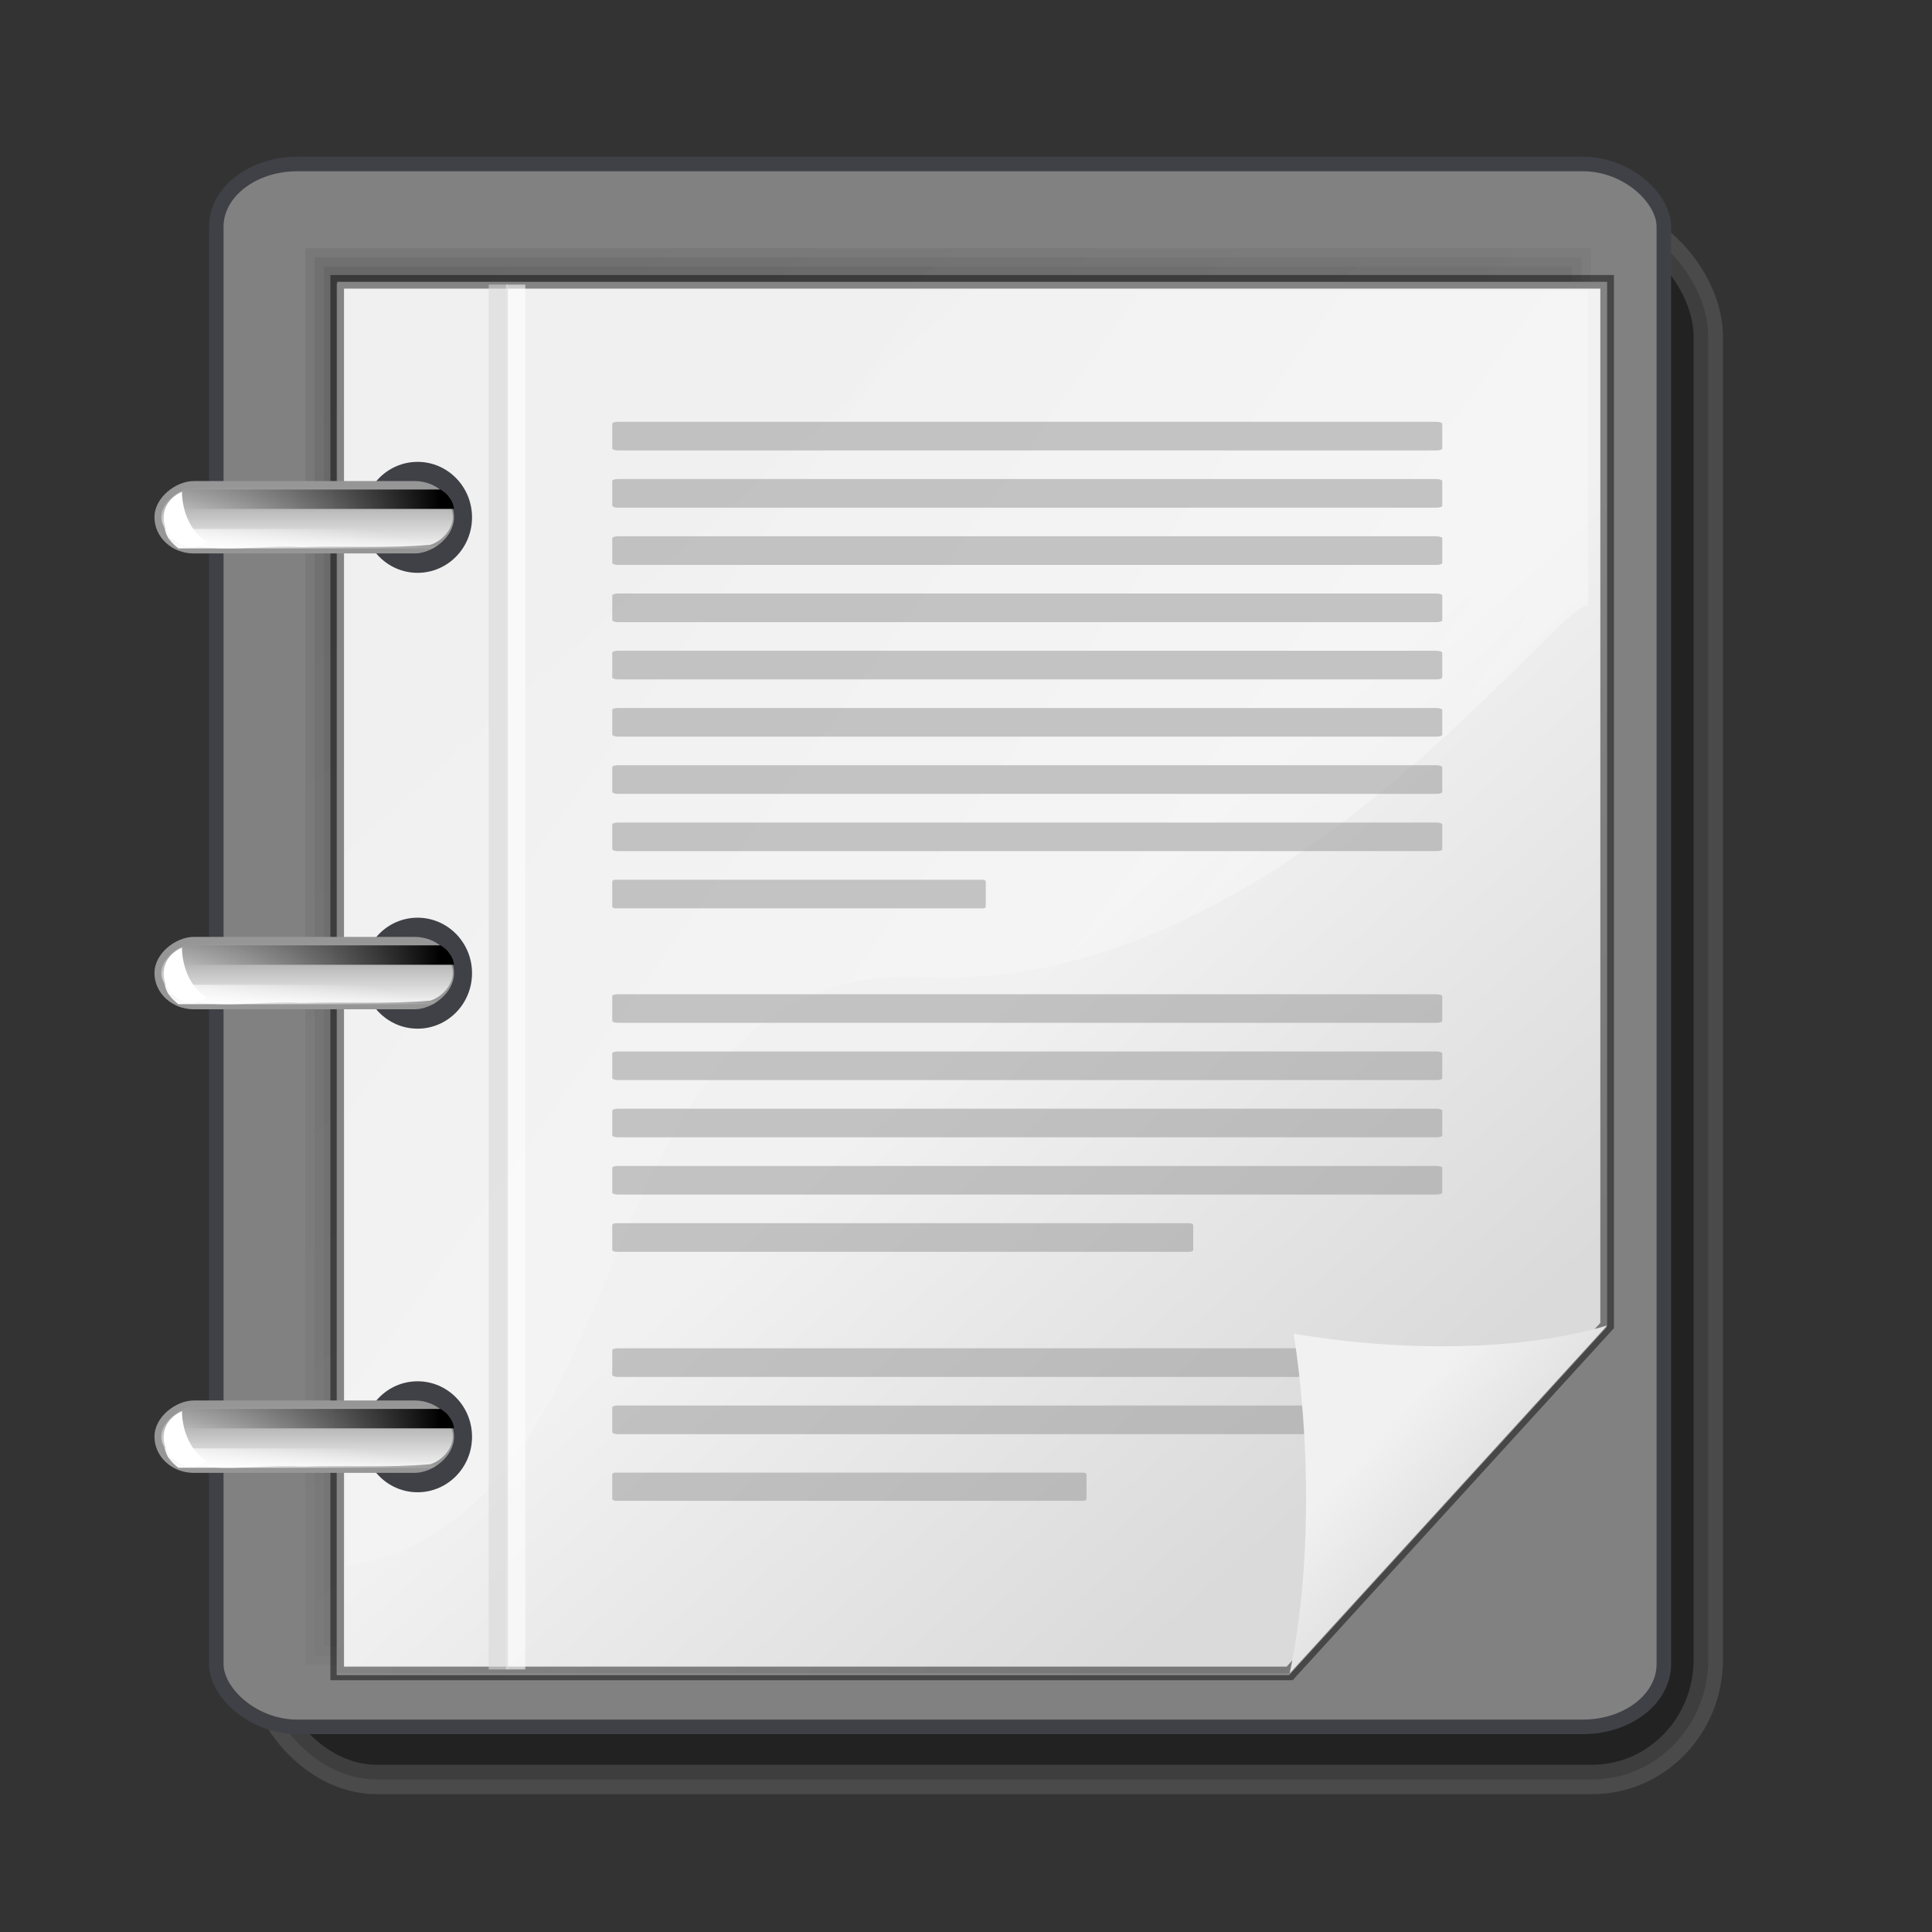 <?xml version="1.0" encoding="UTF-8" standalone="no"?>
<!-- Created with Inkscape (http://www.inkscape.org/) -->

<svg
   xmlns:dc="http://purl.org/dc/elements/1.1/"
   xmlns:cc="http://creativecommons.org/ns#"
   xmlns:rdf="http://www.w3.org/1999/02/22-rdf-syntax-ns#"
   xmlns:svg="http://www.w3.org/2000/svg"
   xmlns="http://www.w3.org/2000/svg"
   xmlns:xlink="http://www.w3.org/1999/xlink"
   xmlns:sodipodi="http://sodipodi.sourceforge.net/DTD/sodipodi-0.dtd"
   xmlns:inkscape="http://www.inkscape.org/namespaces/inkscape"
   width="64px"
   height="64px"
   id="svg1061"
   sodipodi:version="0.32"
   inkscape:version="0.48.0 r9654"
   sodipodi:docname="accessories-text-editor.svg"
   inkscape:export-filename="/home/almoo7/Desktop/kate.png"
   inkscape:export-xdpi="72.000000"
   inkscape:export-ydpi="72.000000"
   version="1.1">
  <rect width="100%" height="100%" fill="#333333" stroke="none"/>
  <defs
     id="defs3">
    <linearGradient
       id="linearGradient7901">
      <stop
         offset="0"
         style="stop-color:#b18e4b;stop-opacity:1;"
         id="stop7903" />
      <stop
         offset="1"
         style="stop-color:#f7dca0;stop-opacity:1;"
         id="stop7902" />
    </linearGradient>
    <linearGradient
       id="linearGradient1884">
      <stop
         offset="0"
         style="stop-color:#ffffff;stop-opacity:1;"
         id="stop1886" />
      <stop
         offset="1"
         style="stop-color:#ffffff;stop-opacity:0;"
         id="stop1885" />
    </linearGradient>
    <linearGradient
       id="linearGradient1870">
      <stop
         style="stop-color:#c86f32;stop-opacity:1;"
         offset="0"
         id="stop1871" />
      <stop
         style="stop-color:#ffffff;stop-opacity:1;"
         offset="1"
         id="stop1872" />
    </linearGradient>
    <linearGradient
       id="linearGradient1863">
      <stop
         offset="0"
         style="stop-color:#d88721;stop-opacity:1;"
         id="stop1866" />
      <stop
         offset="0.5"
         style="stop-color:#a85c00;stop-opacity:1;"
         id="stop1865" />
      <stop
         offset="1"
         style="stop-color:#643e0e;stop-opacity:1;"
         id="stop1864" />
    </linearGradient>
    <linearGradient
       id="linearGradient2560">
      <stop
         offset="0"
         style="stop-color:#868686;stop-opacity:1;"
         id="stop2562" />
      <stop
         offset="1"
         style="stop-color:#e2e2e2;stop-opacity:1;"
         id="stop2561" />
    </linearGradient>
    <linearGradient
       id="linearGradient1930">
      <stop
         style="stop-color:#ff9870;stop-opacity:1;"
         offset="0"
         id="stop1931" />
      <stop
         style="stop-color:#ffd8c9;stop-opacity:1;"
         offset="1"
         id="stop1932" />
    </linearGradient>
    <linearGradient
       id="linearGradient1926">
      <stop
         offset="0"
         style="stop-color:#ffd7c0;stop-opacity:1;"
         id="stop1928" />
      <stop
         offset="1"
         style="stop-color:#ffbc96;stop-opacity:1;"
         id="stop1927" />
    </linearGradient>
    <linearGradient
       id="linearGradient1302">
      <stop
         offset="0"
         style="stop-color:#ffbc96;stop-opacity:1;"
         id="stop1304" />
      <stop
         offset="1"
         style="stop-color:#ffeafe;stop-opacity:1;"
         id="stop1303" />
    </linearGradient>
    <linearGradient
       id="linearGradient3305">
      <stop
         offset="0"
         style="stop-color:#ffffff;stop-opacity:1;"
         id="stop3306" />
      <stop
         offset="0.25"
         style="stop-color:#fafbff;stop-opacity:1;"
         id="stop3309" />
      <stop
         offset="0.5"
         style="stop-color:#f0f2fa;stop-opacity:1;"
         id="stop3307" />
      <stop
         offset="0.75"
         style="stop-color:#e1e1e1;stop-opacity:1;"
         id="stop3310" />
      <stop
         offset="1"
         style="stop-color:#f5f6ff;stop-opacity:1;"
         id="stop3308" />
    </linearGradient>
    <linearGradient
       id="linearGradient3296">
      <stop
         offset="0"
         style="stop-color:#ffffff;stop-opacity:1;"
         id="stop3299" />
      <stop
         offset="0.5"
         style="stop-color:#d0d1d9;stop-opacity:1;"
         id="stop3298" />
      <stop
         offset="1"
         style="stop-color:#878b9b;stop-opacity:1;"
         id="stop3297" />
    </linearGradient>
    <linearGradient
       inkscape:collect="always"
       id="linearGradient1700">
      <stop
         style="stop-color:#b8b8b8;stop-opacity:1;"
         offset="0"
         id="stop1701" />
      <stop
         style="stop-color:#b8b8b8;stop-opacity:0;"
         offset="1"
         id="stop1702" />
    </linearGradient>
    <linearGradient
       id="linearGradient1696">
      <stop
         style="stop-color:#e8e8e8;stop-opacity:1;"
         offset="0"
         id="stop1697" />
      <stop
         style="stop-color:#ffffff;stop-opacity:0;"
         offset="1"
         id="stop1698" />
    </linearGradient>
    <defs
       id="defs1710">
      <linearGradient
         id="linearGradient2354"
         x1="0"
         y1="0.5"
         x2="1"
         y2="0.5"
         gradientUnits="objectBoundingBox"
         spreadMethod="pad"
         xlink:href="#linearGradient1884" />
      <linearGradient
         id="linearGradient1714">
        <stop
           style="stop-color:#000000;stop-opacity:0.148;"
           offset="0"
           id="stop1715" />
        <stop
           style="stop-color:#7f7f7f;stop-opacity:0.498;"
           offset="0.5"
           id="stop1703" />
        <stop
           style="stop-color:#bfbfbf;stop-opacity:0.247;"
           offset="0.75"
           id="stop1704" />
        <stop
           style="stop-color:#dfdfdf;stop-opacity:0.122;"
           offset="0.875"
           id="stop1705" />
        <stop
           style="stop-color:#ffffff;stop-opacity:0;"
           offset="1"
           id="stop1719" />
      </linearGradient>
      <linearGradient
         id="linearGradient1720">
        <stop
           style="stop-color:#b18e4b;stop-opacity:1;"
           offset="0"
           id="stop1721" />
        <stop
           style="stop-color:#f7dca0;stop-opacity:1;"
           offset="1"
           id="stop1722" />
      </linearGradient>
      <linearGradient
         inkscape:collect="always"
         xlink:href="#linearGradient1696"
         id="linearGradient1726"
         gradientUnits="userSpaceOnUse"
         gradientTransform="matrix(0.451,0,0,1.783,1.046,2.663)"
         x1="133.071"
         y1="28.232"
         x2="118.584"
         y2="13.431" />
      <linearGradient
         inkscape:collect="always"
         xlink:href="#linearGradient2354"
         id="linearGradient2358"
         gradientUnits="userSpaceOnUse"
         gradientTransform="scale(0.475,2.103)"
         x1="30.723"
         y1="28.135"
         x2="39.781"
         y2="27.315" />
      <radialGradient
         inkscape:collect="always"
         xlink:href="#linearGradient2877"
         id="radialGradient1160"
         gradientUnits="userSpaceOnUse"
         gradientTransform="matrix(14.857,0,0,7.657,118.784,-641.513)"
         spreadMethod="pad"
         cx="4.985"
         cy="108.472"
         fx="5.252"
         fy="108.731"
         r="34.222" />
      <linearGradient
         inkscape:collect="always"
         xlink:href="#linearGradient2877"
         id="linearGradient1161"
         gradientUnits="userSpaceOnUse"
         gradientTransform="matrix(11.871,0,0,9.583,25.161,-508.764)"
         x1="36.826"
         y1="75.333"
         x2="25.762"
         y2="135.904" />
      <linearGradient
         inkscape:collect="always"
         xlink:href="#linearGradient4281"
         id="linearGradient1162"
         gradientUnits="userSpaceOnUse"
         gradientTransform="matrix(5.501,0,0,20.678,25.161,-508.764)"
         x1="78.676"
         y1="47.412"
         x2="64.053"
         y2="34.303" />
      <defs
         id="defs1095">
        <linearGradient
           id="linearGradient2877"
           x1="0"
           y1="0.5"
           x2="1"
           y2="0.5"
           gradientUnits="objectBoundingBox"
           spreadMethod="pad"
           xlink:href="#linearGradient3296" />
        <linearGradient
           inkscape:collect="always"
           id="linearGradient4281">
          <stop
             style="stop-color:#43b0e2;stop-opacity:1;"
             offset="0"
             id="stop4282" />
          <stop
             style="stop-color:#43b0e2;stop-opacity:0;"
             offset="1"
             id="stop4283" />
        </linearGradient>
      </defs>
      <sodipodi:namedview
         id="namedview1106"
         pagecolor="#ffffff"
         bordercolor="#666666"
         borderopacity="1.0"
         inkscape:pageopacity="0.0"
         inkscape:pageshadow="2"
         inkscape:zoom="0.70710678"
         inkscape:cx="446.49620"
         inkscape:cy="202.26055"
         inkscape:current-layer="layer1"
         inkscape:window-width="943"
         inkscape:window-height="549"
         inkscape:window-x="10"
         inkscape:window-y="182" />
    </defs>
    <defs
       id="defs1132">
      <linearGradient
         id="linearGradient4873"
         x1="0"
         y1="0.5"
         x2="1"
         y2="0.5"
         gradientUnits="objectBoundingBox"
         spreadMethod="pad"
         xlink:href="#linearGradient1863" />
      <linearGradient
         id="linearGradient1741"
         x1="0"
         y1="0.5"
         x2="1"
         y2="0.5"
         gradientUnits="objectBoundingBox"
         spreadMethod="pad"
         xlink:href="#linearGradient2560" />
      <linearGradient
         id="linearGradient1724"
         x1="0"
         y1="0.5"
         x2="1"
         y2="0.5"
         gradientUnits="objectBoundingBox"
         spreadMethod="pad"
         xlink:href="#linearGradient1926" />
      <linearGradient
         id="linearGradient1716"
         x1="0"
         y1="0.5"
         x2="1"
         y2="0.5"
         gradientUnits="objectBoundingBox"
         spreadMethod="pad"
         xlink:href="#linearGradient1302" />
      <linearGradient
         inkscape:collect="always"
         xlink:href="#linearGradient1716"
         id="linearGradient1715"
         gradientTransform="matrix(0.962,0,0,1.039,0.9,-0.18)"
         x1="96.346"
         y1="84.428"
         x2="121.446"
         y2="65.094"
         gradientUnits="userSpaceOnUse" />
      <linearGradient
         inkscape:collect="always"
         xlink:href="#linearGradient1724"
         id="linearGradient1723"
         gradientTransform="scale(1.028,0.973)"
         x1="104.09"
         y1="83.359"
         x2="123.825"
         y2="70.957"
         gradientUnits="userSpaceOnUse" />
      <linearGradient
         inkscape:collect="always"
         xlink:href="#linearGradient1724"
         id="linearGradient1730"
         gradientTransform="scale(1.029,0.972)"
         x1="100.766"
         y1="77.379"
         x2="125.258"
         y2="77.379"
         gradientUnits="userSpaceOnUse" />
      <linearGradient
         inkscape:collect="always"
         xlink:href="#linearGradient1741"
         id="linearGradient1740"
         gradientTransform="scale(1.207,0.829)"
         x1="97.345"
         y1="112.844"
         x2="99.207"
         y2="115.811"
         gradientUnits="userSpaceOnUse"
         spreadMethod="reflect" />
      <linearGradient
         inkscape:collect="always"
         xlink:href="#linearGradient4873"
         id="linearGradient4872"
         gradientTransform="matrix(0.96,0,0,1.042,24.176,34.864)"
         x1="168.252"
         y1="181.011"
         x2="185.97"
         y2="172.517"
         gradientUnits="userSpaceOnUse" />
      <linearGradient
         inkscape:collect="always"
         xlink:href="#linearGradient1716"
         id="linearGradient5507"
         gradientUnits="userSpaceOnUse"
         gradientTransform="scale(0.962,1.039)"
         x1="97.281"
         y1="84.255"
         x2="127.847"
         y2="61.143" />
      <linearGradient
         inkscape:collect="always"
         xlink:href="#linearGradient1724"
         id="linearGradient5523"
         gradientUnits="userSpaceOnUse"
         gradientTransform="scale(1.028,0.973)"
         x1="104.09"
         y1="83.359"
         x2="123.825"
         y2="70.957" />
      <linearGradient
         inkscape:collect="always"
         xlink:href="#linearGradient1724"
         id="linearGradient5524"
         gradientUnits="userSpaceOnUse"
         gradientTransform="scale(1.029,0.972)"
         x1="100.766"
         y1="77.379"
         x2="125.258"
         y2="77.379" />
      <linearGradient
         inkscape:collect="always"
         xlink:href="#linearGradient1716"
         id="linearGradient5525"
         gradientUnits="userSpaceOnUse"
         gradientTransform="scale(0.962,1.039)"
         x1="97.281"
         y1="84.255"
         x2="127.847"
         y2="61.143" />
    </defs>
    <defs
       id="defs1304">
      <linearGradient
         id="linearGradient2068">
        <stop
           offset="0"
           style="stop-color:#8a8a8a;stop-opacity:1;"
           id="stop2070" />
        <stop
           offset="1"
           style="stop-color:#cecece;stop-opacity:1;"
           id="stop2069" />
      </linearGradient>
      <linearGradient
         id="linearGradient2065"
         x1="0"
         y1="0.5"
         x2="1"
         y2="0.5"
         gradientUnits="objectBoundingBox"
         spreadMethod="pad"
         xlink:href="#linearGradient7901" />
      <linearGradient
         id="linearGradient1311">
        <stop
           offset="0"
           style="stop-color:#ffffff;stop-opacity:1;"
           id="stop1312" />
        <stop
           offset="0.25"
           style="stop-color:#fafbff;stop-opacity:1;"
           id="stop1313" />
        <stop
           offset="0.5"
           style="stop-color:#f0f2fa;stop-opacity:1;"
           id="stop1314" />
        <stop
           offset="0.75"
           style="stop-color:#e1e1e1;stop-opacity:1;"
           id="stop1315" />
        <stop
           offset="1"
           style="stop-color:#f5f6ff;stop-opacity:1;"
           id="stop1316" />
      </linearGradient>
      <linearGradient
         id="linearGradient1317">
        <stop
           offset="0"
           style="stop-color:#ffffff;stop-opacity:1;"
           id="stop1318" />
        <stop
           offset="0.5"
           style="stop-color:#d0d1d9;stop-opacity:1;"
           id="stop1319" />
        <stop
           offset="1"
           style="stop-color:#878b9b;stop-opacity:1;"
           id="stop1320" />
      </linearGradient>
      <linearGradient
         id="linearGradient1324">
        <stop
           style="stop-color:#e8e8e8;stop-opacity:1;"
           offset="0"
           id="stop1325" />
        <stop
           style="stop-color:#ffffff;stop-opacity:0;"
           offset="1"
           id="stop1326" />
      </linearGradient>
      <linearGradient
         inkscape:collect="always"
         xlink:href="#linearGradient1696"
         id="linearGradient1327"
         gradientTransform="matrix(1.054,0,0,0.949,-6.818,-12.273)"
         x1="-191.462"
         y1="37.372"
         x2="-165.588"
         y2="37.372"
         gradientUnits="userSpaceOnUse" />
      <linearGradient
         inkscape:collect="always"
         xlink:href="#linearGradient1700"
         id="linearGradient1328"
         gradientTransform="matrix(1.13,0,0,1.11,165.41,-11.418)"
         x1="-49.171"
         y1="121.408"
         x2="-160.711"
         y2="-157.535"
         gradientUnits="userSpaceOnUse" />
      <radialGradient
         inkscape:collect="always"
         xlink:href="#linearGradient1696"
         id="radialGradient1329"
         gradientTransform="matrix(1.13,0,0,1.11,165.865,-12.782)"
         cx="-77.368"
         cy="42.634"
         fx="-80.036"
         fy="44.468"
         r="216.266"
         gradientUnits="userSpaceOnUse" />
      <defs
         id="defs1330">
        <linearGradient
           id="linearGradient1331">
          <stop
             style="stop-color:#ffffff;stop-opacity:1;"
             offset="0"
             id="stop2355" />
          <stop
             style="stop-color:#ffffff;stop-opacity:0;"
             offset="1"
             id="stop2356" />
        </linearGradient>
        <linearGradient
           id="linearGradient1334">
          <stop
             style="stop-color:#000000;stop-opacity:0.148;"
             offset="0"
             id="stop1335" />
          <stop
             style="stop-color:#7f7f7f;stop-opacity:0.498;"
             offset="0.5"
             id="stop1336" />
          <stop
             style="stop-color:#bfbfbf;stop-opacity:0.247;"
             offset="0.75"
             id="stop1337" />
          <stop
             style="stop-color:#dfdfdf;stop-opacity:0.122;"
             offset="0.875"
             id="stop1338" />
          <stop
             style="stop-color:#ffffff;stop-opacity:0;"
             offset="1"
             id="stop1339" />
        </linearGradient>
        <linearGradient
           id="linearGradient1340">
          <stop
             style="stop-color:#b18e4b;stop-opacity:1;"
             offset="0"
             id="stop1341" />
          <stop
             style="stop-color:#f7dca0;stop-opacity:1;"
             offset="1"
             id="stop1342" />
        </linearGradient>
        <linearGradient
           inkscape:collect="always"
           xlink:href="#linearGradient1696"
           id="linearGradient1343"
           gradientUnits="userSpaceOnUse"
           gradientTransform="matrix(0.451,0,0,1.783,1.046,2.663)"
           x1="133.071"
           y1="28.232"
           x2="118.584"
           y2="13.431" />
        <linearGradient
           inkscape:collect="always"
           xlink:href="#linearGradient2354"
           id="linearGradient1344"
           gradientUnits="userSpaceOnUse"
           gradientTransform="scale(0.475,2.103)"
           x1="30.723"
           y1="28.135"
           x2="39.781"
           y2="27.315" />
        <radialGradient
           inkscape:collect="always"
           xlink:href="#linearGradient2877"
           id="radialGradient1345"
           gradientUnits="userSpaceOnUse"
           gradientTransform="matrix(14.857,0,0,7.657,118.784,-641.513)"
           spreadMethod="pad"
           cx="4.985"
           cy="108.472"
           fx="5.252"
           fy="108.731"
           r="34.222" />
        <linearGradient
           inkscape:collect="always"
           xlink:href="#linearGradient2877"
           id="linearGradient1346"
           gradientUnits="userSpaceOnUse"
           gradientTransform="matrix(11.871,0,0,9.583,25.161,-508.764)"
           x1="36.826"
           y1="75.333"
           x2="25.762"
           y2="135.904" />
        <linearGradient
           inkscape:collect="always"
           xlink:href="#linearGradient4281"
           id="linearGradient1347"
           gradientUnits="userSpaceOnUse"
           gradientTransform="matrix(5.501,0,0,20.678,25.161,-508.764)"
           x1="78.676"
           y1="47.412"
           x2="64.053"
           y2="34.303" />
        <defs
           id="defs1348">
          <linearGradient
             id="linearGradient1349"
             x1="0"
             y1="0.5"
             x2="1"
             y2="0.5"
             gradientUnits="objectBoundingBox"
             spreadMethod="pad"
             xlink:href="#linearGradient3296" />
        </defs>
        <sodipodi:namedview
           id="namedview1353"
           pagecolor="#ffffff"
           bordercolor="#666666"
           borderopacity="1.0"
           inkscape:pageopacity="0.0"
           inkscape:pageshadow="2"
           inkscape:zoom="0.70710678"
           inkscape:cx="446.49620"
           inkscape:cy="202.26055"
           inkscape:current-layer="layer1"
           inkscape:window-width="943"
           inkscape:window-height="549"
           inkscape:window-x="10"
           inkscape:window-y="182" />
      </defs>
      <sodipodi:namedview
         id="namedview1360"
         pagecolor="#ffffff"
         bordercolor="#666666"
         borderopacity="1.0"
         inkscape:pageopacity="0.0"
         inkscape:pageshadow="2"
         inkscape:zoom="4.6798414"
         inkscape:cx="99.265341"
         inkscape:cy="9.1162095"
         inkscape:current-layer="g1113"
         showgrid="true"
         inkscape:grid-bbox="true"
         inkscape:window-width="1280"
         inkscape:window-height="916"
         inkscape:window-x="0"
         inkscape:window-y="25">
        <inkscape:grid
           id="GridFromPre046Settings"
           type="xygrid"
           originx="0px"
           originy="0pt"
           spacingx="1pt"
           spacingy="1pt"
           color="#0000ff"
           empcolor="#0000ff"
           opacity="0.2"
           empopacity="0.4"
           empspacing="5" />
      </sodipodi:namedview>
      <linearGradient
         inkscape:collect="always"
         xlink:href="#linearGradient3305"
         id="linearGradient1367"
         gradientTransform="matrix(1.251,0,0,0.807,0,1.959)"
         x1="88.712"
         y1="138.15"
         x2="104.811"
         y2="151.63"
         gradientUnits="userSpaceOnUse" />
      <linearGradient
         inkscape:collect="always"
         xlink:href="#linearGradient1700"
         id="linearGradient4561"
         gradientUnits="userSpaceOnUse"
         gradientTransform="matrix(1.13,0,0,1.11,165.41,-11.418)"
         x1="-49.171"
         y1="121.408"
         x2="-160.711"
         y2="-157.535" />
      <linearGradient
         inkscape:collect="always"
         xlink:href="#linearGradient1700"
         id="linearGradient4562"
         gradientUnits="userSpaceOnUse"
         gradientTransform="matrix(1.13,0,0,1.11,165.41,-11.418)"
         x1="-49.171"
         y1="121.408"
         x2="-160.711"
         y2="-157.535" />
      <linearGradient
         inkscape:collect="always"
         xlink:href="#linearGradient3305"
         id="linearGradient4563"
         gradientUnits="userSpaceOnUse"
         gradientTransform="matrix(1.251,0,0,0.807,3.325248e-16,1.959)"
         x1="88.712"
         y1="138.15"
         x2="104.811"
         y2="151.63" />
      <radialGradient
         inkscape:collect="always"
         xlink:href="#linearGradient1696"
         id="radialGradient4564"
         gradientUnits="userSpaceOnUse"
         gradientTransform="matrix(1.13,0,0,1.11,165.865,-12.782)"
         cx="-77.368"
         cy="42.634"
         fx="-80.036"
         fy="44.468"
         r="216.266" />
      <defs
         id="defs1145">
        <linearGradient
           id="linearGradient1535"
           x1="0"
           y1="0.5"
           x2="1"
           y2="0.5"
           gradientUnits="objectBoundingBox"
           spreadMethod="pad"
           xlink:href="#linearGradient2068" />
      </defs>
      <sodipodi:namedview
         id="namedview1150"
         pagecolor="#ffffff"
         bordercolor="#666666"
         borderopacity="1.0"
         inkscape:pageopacity="0.0"
         inkscape:pageshadow="2"
         inkscape:zoom="0.61399264"
         inkscape:cx="669.60291"
         inkscape:cy="380.12624"
         inkscape:window-width="1051"
         inkscape:window-height="833"
         inkscape:window-x="111"
         inkscape:window-y="36" />
      <defs
         id="defs1281">
        <linearGradient
           id="linearGradient4230">
          <stop
             style="stop-color:#b18e4b;stop-opacity:1;"
             offset="0"
             id="stop4231" />
          <stop
             style="stop-color:#f7dca0;stop-opacity:1;"
             offset="1"
             id="stop4232" />
        </linearGradient>
        <linearGradient
           id="linearGradient1291">
          <stop
             style="stop-color:#ffffff;stop-opacity:1;"
             offset="0"
             id="stop1292" />
          <stop
             style="stop-color:#ffffff;stop-opacity:0;"
             offset="1"
             id="stop1293" />
        </linearGradient>
        <linearGradient
           id="linearGradient1432">
          <stop
             style="stop-color:#000000;stop-opacity:0.148;"
             offset="0"
             id="stop1295" />
          <stop
             style="stop-color:#7f7f7f;stop-opacity:0.498;"
             offset="0.5"
             id="stop1296" />
          <stop
             style="stop-color:#bfbfbf;stop-opacity:0.247;"
             offset="0.75"
             id="stop1297" />
          <stop
             style="stop-color:#dfdfdf;stop-opacity:0.122;"
             offset="0.875"
             id="stop1298" />
          <stop
             style="stop-color:#ffffff;stop-opacity:0;"
             offset="1"
             id="stop1299" />
        </linearGradient>
        <linearGradient
           id="linearGradient1438"
           x1="0"
           y1="0.5"
           x2="1"
           y2="0.5"
           gradientUnits="objectBoundingBox"
           spreadMethod="pad"
           xlink:href="#linearGradient2065" />
        <linearGradient
           inkscape:collect="always"
           xlink:href="#linearGradient1696"
           id="linearGradient1306"
           gradientUnits="userSpaceOnUse"
           gradientTransform="matrix(0.492,0,0,1.945,-100.252,48.933)"
           x1="133.071"
           y1="28.232"
           x2="118.584"
           y2="13.431" />
        <linearGradient
           inkscape:collect="always"
           xlink:href="#linearGradient2354"
           id="linearGradient2353"
           gradientTransform="scale(0.764,1.308)"
           x1="28.814"
           y1="-1.616"
           x2="47.366"
           y2="22.77"
           gradientUnits="userSpaceOnUse" />
        <linearGradient
           inkscape:collect="always"
           xlink:href="#linearGradient2354"
           id="linearGradient1309"
           gradientUnits="userSpaceOnUse"
           gradientTransform="scale(0.475,2.103)"
           x1="30.723"
           y1="28.135"
           x2="39.781"
           y2="27.315" />
        <linearGradient
           inkscape:collect="always"
           xlink:href="#linearGradient2354"
           id="linearGradient2360"
           gradientUnits="userSpaceOnUse"
           gradientTransform="matrix(0.48,0,0,0.81,36.768,3.324)"
           x1="30.382"
           y1="7.533"
           x2="47.366"
           y2="22.77" />
        <linearGradient
           inkscape:collect="always"
           xlink:href="#linearGradient2354"
           id="linearGradient2368"
           gradientUnits="userSpaceOnUse"
           gradientTransform="scale(0.475,2.103)"
           x1="25.955"
           y1="25.071"
           x2="39.782"
           y2="27.315" />
      </defs>
      <sodipodi:namedview
         id="namedview1319"
         pagecolor="#ffffff"
         bordercolor="#666666"
         borderopacity="1.0"
         inkscape:pageopacity="0.0"
         inkscape:pageshadow="2"
         inkscape:zoom="2.8828125"
         inkscape:cx="94.641228"
         inkscape:cy="62.371485"
         inkscape:current-layer="svg1061"
         showgrid="false"
         inkscape:grid-bbox="false"
         inkscape:window-width="1280"
         inkscape:window-height="916"
         inkscape:window-x="0"
         inkscape:window-y="25">
        <inkscape:grid
           id="GridFromPre046Settings"
           type="xygrid"
           originx="0px"
           originy="0pt"
           spacingx="1pt"
           spacingy="1pt"
           color="#0000ff"
           empcolor="#0000ff"
           opacity="0.2"
           empopacity="0.4"
           empspacing="5" />
      </sodipodi:namedview>
      <radialGradient
         inkscape:collect="always"
         xlink:href="#linearGradient1700"
         id="radialGradient1434"
         gradientUnits="userSpaceOnUse"
         gradientTransform="matrix(1.098,0,0,1.084,-101.393,46.027)"
         cx="23.757"
         cy="60.078"
         fx="23.757"
         fy="60.078"
         r="21.026" />
      <linearGradient
         inkscape:collect="always"
         xlink:href="#linearGradient1696"
         id="linearGradient1435"
         gradientUnits="userSpaceOnUse"
         gradientTransform="matrix(0.818,0,0,1.17,-100.252,48.933)"
         x1="31.829"
         y1="61.778"
         x2="33.199"
         y2="6.859" />
      <radialGradient
         inkscape:collect="always"
         xlink:href="#linearGradient1700"
         id="radialGradient1436"
         gradientUnits="userSpaceOnUse"
         gradientTransform="matrix(0.553,0,0,2.153,-101.393,46.027)"
         cx="92.479"
         cy="20.827"
         fx="92.479"
         fy="20.827"
         r="45.889" />
      <linearGradient
         inkscape:collect="always"
         xlink:href="#linearGradient1720"
         id="linearGradient1437"
         gradientUnits="userSpaceOnUse"
         gradientTransform="scale(0.511,1.955)"
         x1="-99.585"
         y1="45.831"
         x2="-61.537"
         y2="45.831" />
      <linearGradient
         inkscape:collect="always"
         xlink:href="#linearGradient1696"
         id="linearGradient1455"
         gradientUnits="userSpaceOnUse"
         gradientTransform="matrix(0.492,0,0,1.945,-100.252,48.933)"
         x1="108.499"
         y1="17.574"
         x2="185.226"
         y2="24.331" />
    </defs>
    <defs
       id="defs6850">
      <linearGradient
         id="linearGradient5193">
        <stop
           style="stop-color:#d1bc59;stop-opacity:0;"
           offset="0"
           id="stop5195" />
        <stop
           style="stop-color:#d1bd59;stop-opacity:1;"
           offset="0.25"
           id="stop5199" />
        <stop
           style="stop-color:#d1bc59;stop-opacity:0;"
           offset="1"
           id="stop5197" />
      </linearGradient>
      <linearGradient
         y2="14.812"
         x2="848.962"
         y1="14.812"
         x1="819.64"
         gradientTransform="matrix(0.11,2.264683e-16,8.973585e-16,0.662,32.796,16.284)"
         gradientUnits="userSpaceOnUse"
         id="linearGradient2763"
         xlink:href="#linearGradient5193"
         inkscape:collect="always" />
      <linearGradient
         id="linearGradient5209">
        <stop
           style="stop-color:#f18989;stop-opacity:0;"
           offset="0"
           id="stop5211" />
        <stop
           style="stop-color:#f18989;stop-opacity:1;"
           offset="0.25"
           id="stop5213" />
        <stop
           style="stop-color:#f18989;stop-opacity:0;"
           offset="1"
           id="stop5215" />
      </linearGradient>
      <linearGradient
         y2="14.812"
         x2="848.962"
         y1="14.812"
         x1="819.64"
         gradientTransform="matrix(0.11,2.264683e-16,7.111972e-16,0.525,32.796,0.868)"
         gradientUnits="userSpaceOnUse"
         id="linearGradient2761"
         xlink:href="#linearGradient5209"
         inkscape:collect="always" />
      <linearGradient
         id="linearGradient5155">
        <stop
           style="stop-color:#f3c807;stop-opacity:0;"
           offset="0"
           id="stop5157" />
        <stop
           style="stop-color:#f3c806;stop-opacity:1;"
           offset="0.25"
           id="stop5203" />
        <stop
           style="stop-color:#f3c807;stop-opacity:0;"
           offset="1"
           id="stop5159" />
      </linearGradient>
      <linearGradient
         y2="14.812"
         x2="848.962"
         y1="14.812"
         x1="819.64"
         gradientTransform="matrix(0.11,2.264683e-16,9.003698e-15,6.645,32.796,34.8)"
         gradientUnits="userSpaceOnUse"
         id="linearGradient2759"
         xlink:href="#linearGradient5155"
         inkscape:collect="always" />
      <linearGradient
         id="linearGradient5109">
        <stop
           style="stop-color:#b8a24c;stop-opacity:1;"
           offset="0"
           id="stop5111" />
        <stop
           style="stop-color:#b8a24c;stop-opacity:1;"
           offset="0.4"
           id="stop5129" />
        <stop
           style="stop-color:#ffef9e;stop-opacity:1;"
           offset="1"
           id="stop5119" />
      </linearGradient>
      <linearGradient
         y2="9.042"
         x2="148.309"
         y1="9.042"
         x1="131.749"
         gradientTransform="matrix(0.927,1.915938e-15,2.104043e-15,1.553,-8.348046e-13,11.353)"
         gradientUnits="userSpaceOnUse"
         id="linearGradient2757"
         xlink:href="#linearGradient5109"
         inkscape:collect="always" />
      <linearGradient
         id="linearGradient5137">
        <stop
           style="stop-color:#e3ae03;stop-opacity:1;"
           offset="0"
           id="stop5139" />
        <stop
           style="stop-color:#d6a30d;stop-opacity:1;"
           offset="0.32"
           id="stop5147" />
        <stop
           style="stop-color:#edc02a;stop-opacity:1;"
           offset="0.32"
           id="stop5141" />
        <stop
           style="stop-color:#f5d842;stop-opacity:1;"
           offset="0.68"
           id="stop5149" />
        <stop
           style="stop-color:#fcefa2;stop-opacity:1;"
           offset="0.68"
           id="stop5151" />
        <stop
           style="stop-color:#fffcc7;stop-opacity:1;"
           offset="1"
           id="stop5143" />
      </linearGradient>
      <linearGradient
         y2="9.042"
         x2="148.309"
         y1="9.042"
         x1="131.749"
         gradientTransform="matrix(0.927,1.915938e-15,2.111320e-14,15.582,-8.702550e-13,-14.809)"
         gradientUnits="userSpaceOnUse"
         id="linearGradient2755"
         xlink:href="#linearGradient5137"
         inkscape:collect="always" />
      <linearGradient
         id="linearGradient5083">
        <stop
           style="stop-color:#df6e6e;stop-opacity:1;"
           offset="0"
           id="stop5085" />
        <stop
           style="stop-color:#df6e6e;stop-opacity:1;"
           offset="0.36"
           id="stop5097" />
        <stop
           style="stop-color:#fbcaca;stop-opacity:1;"
           offset="1"
           id="stop5087" />
      </linearGradient>
      <linearGradient
         y2="9.042"
         x2="148.309"
         y1="9.042"
         x1="131.749"
         gradientTransform="scale(0.927,1.078)"
         gradientUnits="userSpaceOnUse"
         id="linearGradient2753"
         xlink:href="#linearGradient5083"
         inkscape:collect="always" />
      <linearGradient
         id="linearGradient5343">
        <stop
           style="stop-color:#7c7c7c;stop-opacity:0;"
           offset="0"
           id="stop5345" />
        <stop
           style="stop-color:#f4f4f4;stop-opacity:0.733;"
           offset="0.31"
           id="stop5347" />
        <stop
           style="stop-color:#f4f4f4;stop-opacity:0;"
           offset="1"
           id="stop5349" />
      </linearGradient>
      <linearGradient
         y2="197.066"
         x2="183.614"
         y1="199.433"
         x1="178.516"
         gradientTransform="matrix(0.795,1.641857e-15,2.394250e-15,1.767,-14.698,-106.045)"
         gradientUnits="userSpaceOnUse"
         id="linearGradient2751"
         xlink:href="#linearGradient5343"
         inkscape:collect="always" />
      <linearGradient
         id="linearGradient5335">
        <stop
           style="stop-color:#2a2418;stop-opacity:1;"
           offset="0"
           id="stop5337" />
        <stop
           style="stop-color:#1f1e19;stop-opacity:1;"
           offset="1"
           id="stop5339" />
      </linearGradient>
      <linearGradient
         y2="195.959"
         x2="164.544"
         y1="193.614"
         x1="154.481"
         gradientTransform="matrix(0.83,1.715199e-15,1.831070e-15,1.351,-1.792,-23.859)"
         gradientUnits="userSpaceOnUse"
         id="linearGradient2749"
         xlink:href="#linearGradient5335"
         inkscape:collect="always" />
      <linearGradient
         id="linearGradient5248">
        <stop
           style="stop-color:#f4e9c8;stop-opacity:0;"
           offset="0"
           id="stop5250" />
        <stop
           style="stop-color:#f4eac8;stop-opacity:0.732;"
           offset="0.31"
           id="stop5254" />
        <stop
           style="stop-color:#f4e9c8;stop-opacity:0;"
           offset="1"
           id="stop5252" />
      </linearGradient>
      <linearGradient
         y2="197.066"
         x2="183.614"
         y1="199.433"
         x1="178.516"
         gradientTransform="matrix(0.83,1.715199e-15,1.831070e-15,1.351,-21.167,-23.908)"
         gradientUnits="userSpaceOnUse"
         id="linearGradient2747"
         xlink:href="#linearGradient5248"
         inkscape:collect="always" />
      <linearGradient
         id="linearGradient5230">
        <stop
           style="stop-color:#d1b579;stop-opacity:1;"
           offset="0"
           id="stop5232" />
        <stop
           style="stop-color:#f4e9c8;stop-opacity:1;"
           offset="1"
           id="stop5234" />
      </linearGradient>
      <linearGradient
         y2="195.959"
         x2="164.544"
         y1="193.614"
         x1="154.481"
         gradientTransform="matrix(0.83,1.715199e-15,1.831070e-15,1.351,-1.792,-23.859)"
         gradientUnits="userSpaceOnUse"
         id="linearGradient2745"
         xlink:href="#linearGradient5230"
         inkscape:collect="always" />
      <linearGradient
         id="linearGradient2231">
        <stop
           style="stop-color:#ffffff;stop-opacity:1;"
           offset="0"
           id="stop2233" />
        <stop
           style="stop-color:#ffffff;stop-opacity:0;"
           offset="1"
           id="stop2235" />
      </linearGradient>
      <linearGradient
         id="linearGradient2219">
        <stop
           style="stop-color:#000000;stop-opacity:1;"
           offset="0"
           id="stop2221" />
        <stop
           style="stop-color:#555555;stop-opacity:0;"
           offset="1"
           id="stop2223" />
      </linearGradient>
      <linearGradient
         inkscape:collect="always"
         id="linearGradient2195">
        <stop
           style="stop-color:#f3f3f3;stop-opacity:1;"
           offset="0"
           id="stop2197" />
        <stop
           style="stop-color:#f3f3f3;stop-opacity:0;"
           offset="1"
           id="stop2199" />
      </linearGradient>
      <linearGradient
         id="linearGradient2361">
        <stop
           id="stop2363"
           offset="0"
           style="stop-color:#15d1ff;stop-opacity:1;" />
        <stop
           id="stop2365"
           offset="1"
           style="stop-color:#1faeff;stop-opacity:1;" />
      </linearGradient>
      <linearGradient
         id="linearGradient3033">
        <stop
           id="stop3035"
           offset="0"
           style="stop-color:#419eea;stop-opacity:0.175;" />
        <stop
           id="stop3037"
           offset="1"
           style="stop-color:#ffffff;stop-opacity:0;" />
      </linearGradient>
      <linearGradient
         gradientUnits="userSpaceOnUse"
         y2="24.505"
         x2="127.203"
         y1="204.82"
         x1="127.203"
         gradientTransform="matrix(1.013,0,0,0.991,-5.931200e-2,-5.288592e-2)"
         id="linearGradient6917"
         xlink:href="#linearGradient3033"
         inkscape:collect="always" />
    </defs>
    <linearGradient
       y2="689.86"
       x2="351.706"
       y1="230.074"
       x1="728.966"
       gradientTransform="matrix(0.114,0,0,-0.125,-30.079,78.445)"
       gradientUnits="userSpaceOnUse"
       id="linearGradient2992"
       xlink:href="#linearGradient1492"
       inkscape:collect="always" />
    <linearGradient
       y2="418.536"
       x2="330.88"
       y1="-75.328"
       x1="1001.812"
       gradientTransform="matrix(0.118,0,0,-0.121,-30.079,78.445)"
       gradientUnits="userSpaceOnUse"
       id="linearGradient2989"
       xlink:href="#linearGradient1501"
       inkscape:collect="always" />
    <radialGradient
       r="5.256"
       fy="114.568"
       fx="20.892"
       cy="114.568"
       cx="20.892"
       gradientTransform="matrix(0.302,0,0,0.302,3.162,17.953)"
       gradientUnits="userSpaceOnUse"
       id="radialGradient2986"
       xlink:href="#aigrd2"
       inkscape:collect="always" />
    <radialGradient
       r="5.257"
       fy="64.568"
       fx="20.892"
       cy="64.568"
       cx="20.892"
       gradientTransform="matrix(0.302,0,0,0.302,3.162,13.419)"
       gradientUnits="userSpaceOnUse"
       id="radialGradient2983"
       xlink:href="#aigrd3"
       inkscape:collect="always" />
    <radialGradient
       r="5.256"
       fy="114.568"
       fx="20.892"
       cy="114.568"
       cx="20.892"
       gradientTransform="matrix(0.302,0,0,0.302,3.162,-21.64)"
       gradientUnits="userSpaceOnUse"
       id="radialGradient2980"
       xlink:href="#aigrd2"
       inkscape:collect="always" />
    <linearGradient
       y2="287.738"
       x2="622.333"
       y1="169.444"
       x1="741.639"
       gradientTransform="matrix(0.114,0,0,-0.125,-30.079,78.445)"
       gradientUnits="userSpaceOnUse"
       id="linearGradient2960"
       xlink:href="#linearGradient1492"
       inkscape:collect="always" />
    <linearGradient
       y2="383.765"
       x2="547.808"
       y1="843.208"
       x1="201.39"
       gradientTransform="scale(0.945,1.059)"
       gradientUnits="userSpaceOnUse"
       id="linearGradient2823"
       xlink:href="#linearGradient1507"
       inkscape:collect="always" />
    <linearGradient
       y2="383.765"
       x2="547.808"
       y1="843.208"
       x1="201.39"
       gradientTransform="scale(0.945,1.059)"
       gradientUnits="userSpaceOnUse"
       id="linearGradient2821"
       xlink:href="#linearGradient1507"
       inkscape:collect="always" />
    <linearGradient
       y2="383.765"
       x2="547.808"
       y1="843.208"
       x1="201.39"
       gradientTransform="scale(0.945,1.059)"
       gradientUnits="userSpaceOnUse"
       id="linearGradient2819"
       xlink:href="#linearGradient1507"
       inkscape:collect="always" />
    <linearGradient
       id="linearGradient1501">
      <stop
         id="stop1502"
         offset="0"
         style="stop-color:#ffffff;stop-opacity:1;" />
      <stop
         id="stop1504"
         offset="1"
         style="stop-color:#ffffff;stop-opacity:0;" />
    </linearGradient>
    <linearGradient
       id="linearGradient1507">
      <stop
         id="stop1508"
         offset="0"
         style="stop-color:#000000;stop-opacity:0.096;" />
      <stop
         id="stop1510"
         offset="1"
         style="stop-color:#000000;stop-opacity:0;" />
    </linearGradient>
    <linearGradient
       id="linearGradient1492">
      <stop
         id="stop1493"
         offset="0"
         style="stop-color:#dadada;stop-opacity:1;" />
      <stop
         id="stop1496"
         offset="0.349"
         style="stop-color:#f1f1f1;stop-opacity:1;" />
      <stop
         id="stop1494"
         offset="1"
         style="stop-color:#f0f0f0;stop-opacity:1;" />
    </linearGradient>
    <linearGradient
       gradientUnits="userSpaceOnUse"
       gradientTransform="scale(0.945,1.059)"
       id="linearGradient1506"
       x1="201.39"
       x2="547.808"
       xlink:href="#linearGradient1507"
       y1="843.208"
       y2="383.765" />
    <radialGradient
       id="aigrd2"
       cx="20.892"
       cy="114.568"
       r="5.256"
       fx="20.892"
       fy="114.568"
       gradientUnits="userSpaceOnUse">
      <stop
         offset="0"
         style="stop-color:#F0F0F0"
         id="stop15566" />
      <stop
         offset="1"
         style="stop-color:#9a9a9a;stop-opacity:1;"
         id="stop15568" />
    </radialGradient>
    <radialGradient
       id="aigrd3"
       cx="20.892"
       cy="64.568"
       r="5.257"
       fx="20.892"
       fy="64.568"
       gradientUnits="userSpaceOnUse">
      <stop
         offset="0"
         style="stop-color:#F0F0F0"
         id="stop15573" />
      <stop
         offset="1"
         style="stop-color:#9a9a9a;stop-opacity:1;"
         id="stop15575" />
    </radialGradient>
    <linearGradient
       inkscape:collect="always"
       xlink:href="#linearGradient1926"
       id="linearGradient2815"
       gradientUnits="userSpaceOnUse"
       gradientTransform="matrix(-0.439,-0.211,-0.19,0.501,62.637,233.161)"
       x1="100.766"
       y1="77.379"
       x2="125.258"
       y2="77.379" />
    <linearGradient
       inkscape:collect="always"
       xlink:href="#linearGradient1926"
       id="linearGradient2817"
       gradientUnits="userSpaceOnUse"
       gradientTransform="matrix(-0.439,-0.211,-0.19,0.501,62.637,233.161)"
       x1="100.766"
       y1="77.379"
       x2="125.258"
       y2="77.379" />
    <linearGradient
       inkscape:collect="always"
       xlink:href="#linearGradient1926"
       id="linearGradient2820"
       gradientUnits="userSpaceOnUse"
       gradientTransform="matrix(-0.439,-0.211,-0.19,0.501,62.637,233.161)"
       x1="100.766"
       y1="77.379"
       x2="125.258"
       y2="77.379" />
    <linearGradient
       inkscape:collect="always"
       xlink:href="#linearGradient1926"
       id="linearGradient2822"
       gradientUnits="userSpaceOnUse"
       gradientTransform="matrix(-0.439,-0.211,-0.19,0.501,62.637,233.161)"
       x1="104.09"
       y1="83.359"
       x2="123.825"
       y2="70.957" />
    <linearGradient
       inkscape:collect="always"
       xlink:href="#linearGradient1926"
       id="linearGradient2824"
       gradientUnits="userSpaceOnUse"
       gradientTransform="matrix(-0.439,-0.211,-0.19,0.501,62.637,233.161)"
       x1="100.766"
       y1="77.379"
       x2="125.258"
       y2="77.379" />
    <linearGradient
       inkscape:collect="always"
       xlink:href="#linearGradient1930"
       id="linearGradient2826"
       gradientUnits="userSpaceOnUse"
       gradientTransform="matrix(-0.413,-0.198,-0.202,0.533,16.261,245.634)"
       x1="10.146"
       y1="21.762"
       x2="19.678"
       y2="15.811" />
    <linearGradient
       inkscape:collect="always"
       xlink:href="#linearGradient1926"
       id="linearGradient2828"
       gradientUnits="userSpaceOnUse"
       gradientTransform="scale(0.96,1.042)"
       x1="226.35"
       y1="198.748"
       x2="174.437"
       y2="217.632" />
    <linearGradient
       inkscape:collect="always"
       xlink:href="#linearGradient1870"
       id="linearGradient2830"
       gradientUnits="userSpaceOnUse"
       gradientTransform="scale(1.088,0.919)"
       x1="-94.152"
       y1="379.977"
       x2="-100.41"
       y2="374.032" />
    <linearGradient
       inkscape:collect="always"
       xlink:href="#linearGradient2560"
       id="linearGradient2832"
       gradientUnits="userSpaceOnUse"
       gradientTransform="scale(1.207,0.829)"
       spreadMethod="reflect"
       x1="97.345"
       y1="112.844"
       x2="99.207"
       y2="115.811" />
    <linearGradient
       inkscape:collect="always"
       xlink:href="#linearGradient2560"
       id="linearGradient2834"
       gradientUnits="userSpaceOnUse"
       gradientTransform="matrix(0.987,-2.363691e-16,3.411866e-16,1.013,0.643,-0.964)"
       x1="-13.151"
       y1="250.487"
       x2="-5.591"
       y2="258.31" />
    <linearGradient
       inkscape:collect="always"
       xlink:href="#linearGradient1884"
       id="linearGradient2836"
       gradientUnits="userSpaceOnUse"
       gradientTransform="scale(0.867,1.154)"
       x1="240.976"
       y1="200.615"
       x2="231.899"
       y2="205.458" />
    <linearGradient
       inkscape:collect="always"
       xlink:href="#linearGradient1884"
       id="linearGradient2838"
       gradientUnits="userSpaceOnUse"
       gradientTransform="matrix(1.108,-2.653556e-16,2.800392e-16,0.832,-1.073,28.762)"
       x1="7.105"
       y1="221.983"
       x2="46.488"
       y2="259.945" />
    <linearGradient
       inkscape:collect="always"
       xlink:href="#linearGradient1884"
       id="linearGradient2840"
       gradientUnits="userSpaceOnUse"
       gradientTransform="matrix(1.108,-2.653556e-16,2.800392e-16,0.832,11.623,17.674)"
       x1="7.105"
       y1="221.983"
       x2="46.488"
       y2="259.945" />
    <linearGradient
       inkscape:collect="always"
       xlink:href="#linearGradient2195"
       id="linearGradient3730"
       gradientUnits="userSpaceOnUse"
       gradientTransform="matrix(0.808,0,0,2.989,-301.082,-27.666)"
       x1="94.052"
       y1="11.101"
       x2="105.509"
       y2="11.101" />
    <linearGradient
       inkscape:collect="always"
       xlink:href="#linearGradient2219"
       id="linearGradient3732"
       gradientUnits="userSpaceOnUse"
       gradientTransform="matrix(0.454,0,0,5.354,-300.184,-27.759)"
       x1="178.578"
       y1="9.139"
       x2="178.578"
       y2="3.424" />
    <linearGradient
       inkscape:collect="always"
       xlink:href="#linearGradient2231"
       id="linearGradient3734"
       gradientUnits="userSpaceOnUse"
       gradientTransform="matrix(-0.454,0,0,5.16,-302.512,-26.785)"
       x1="-170.038"
       y1="3.524"
       x2="-171.963"
       y2="9.24" />
    <linearGradient
       inkscape:collect="always"
       xlink:href="#linearGradient2195"
       id="linearGradient3750"
       gradientUnits="userSpaceOnUse"
       gradientTransform="matrix(0.808,0,0,2.989,-301.082,-27.666)"
       x1="94.052"
       y1="11.101"
       x2="105.509"
       y2="11.101" />
    <linearGradient
       inkscape:collect="always"
       xlink:href="#linearGradient2219"
       id="linearGradient3752"
       gradientUnits="userSpaceOnUse"
       gradientTransform="matrix(0.454,0,0,5.354,-300.184,-27.759)"
       x1="178.578"
       y1="9.139"
       x2="178.578"
       y2="3.424" />
    <linearGradient
       inkscape:collect="always"
       xlink:href="#linearGradient2231"
       id="linearGradient3754"
       gradientUnits="userSpaceOnUse"
       gradientTransform="matrix(-0.454,0,0,5.16,-302.512,-26.785)"
       x1="-170.038"
       y1="3.524"
       x2="-171.963"
       y2="9.24" />
    <linearGradient
       inkscape:collect="always"
       xlink:href="#linearGradient2195"
       id="linearGradient3770"
       gradientUnits="userSpaceOnUse"
       gradientTransform="matrix(0.808,0,0,2.989,-301.082,-27.666)"
       x1="94.052"
       y1="11.101"
       x2="105.509"
       y2="11.101" />
    <linearGradient
       inkscape:collect="always"
       xlink:href="#linearGradient2219"
       id="linearGradient3772"
       gradientUnits="userSpaceOnUse"
       gradientTransform="matrix(0.454,0,0,5.354,-300.184,-27.759)"
       x1="178.578"
       y1="9.139"
       x2="178.578"
       y2="3.424" />
    <linearGradient
       inkscape:collect="always"
       xlink:href="#linearGradient2231"
       id="linearGradient3774"
       gradientUnits="userSpaceOnUse"
       gradientTransform="matrix(-0.454,0,0,5.16,-302.512,-26.785)"
       x1="-170.038"
       y1="3.524"
       x2="-171.963"
       y2="9.24" />
  </defs>
  <sodipodi:namedview
     id="base"
     pagecolor="#ffffff"
     bordercolor="#666666"
     borderopacity="1.0"
     inkscape:pageopacity="0.0"
     inkscape:pageshadow="2"
     inkscape:zoom="3.8890873"
     inkscape:cx="83.680465"
     inkscape:cy="1.7683459"
     inkscape:current-layer="g2072"
     showgrid="false"
     inkscape:grid-bbox="false"
     inkscape:window-width="1280"
     inkscape:window-height="916"
     inkscape:window-x="0"
     inkscape:window-y="25"
     showguides="true"
     inkscape:guide-bbox="true"
     inkscape:window-maximized="0">
    <inkscape:grid
       id="GridFromPre046Settings"
       type="xygrid"
       originx="0px"
       originy="0pt"
       spacingx="1pt"
       spacingy="1pt"
       color="#0000ff"
       empcolor="#0000ff"
       opacity="0.2"
       empopacity="0.4"
       empspacing="5" />
  </sodipodi:namedview>
  <g
     id="layer1"
     inkscape:label="Layer 1"
     inkscape:groupmode="layer" />
  <g
     id="g1759"
     inkscape:label="Layer 1"
     inkscape:groupmode="layer"
     transform="translate(105.909,45)" />
  <g
     inkscape:label="Layer 1"
     inkscape:groupmode="layer"
     id="g1113"
     transform="matrix(0.268,0,0,0.268,212.124,18.725)" />
  <g
     inkscape:label="Layer 1"
     inkscape:groupmode="layer"
     id="g1161"
     transform="translate(170,7.273)" />
  <g
     id="g1464"
     inkscape:label="Layer 1"
     inkscape:groupmode="layer"
     transform="translate(-175,0)" />
  <g
     id="g1465"
     inkscape:label="Layer 1"
     inkscape:groupmode="layer"
     transform="translate(-69.091,45)" />
  <g
     inkscape:label="Layer 1"
     inkscape:groupmode="layer"
     id="g1466"
     transform="matrix(0.268,0,0,0.268,37.124,18.725)" />
  <g
     id="g1326"
     inkscape:label="Layer 1"
     inkscape:groupmode="layer"
     transform="translate(-342.134,-5.143)" />
  <g
     inkscape:groupmode="layer"
     id="layer2"
     inkscape:label="carré bleu"
     transform="matrix(0.51,0,0,0.51,149.779,20.585)" />
  <g
     id="g6970"
     inkscape:groupmode="layer"
     inkscape:label="carré blanc"
     transform="matrix(0.51,0,0,0.51,149.779,20.585)">
    <rect
       sodipodi:insensitive="true"
       y="24.822"
       x="28.594"
       height="199.191"
       width="203.553"
       id="rect1503"
       style="fill:#ffffff;fill-opacity:1;fill-rule:nonzero;stroke:#000000;stroke-width:1px;stroke-linecap:butt;stroke-linejoin:miter;stroke-opacity:0" />
    <rect
       sodipodi:insensitive="true"
       y="24.822"
       x="28.594"
       height="199.191"
       width="203.553"
       id="rect2263"
       style="fill:#ffffff;fill-opacity:1;fill-rule:nonzero;stroke:#000000;stroke-width:1px;stroke-linecap:butt;stroke-linejoin:miter;stroke-opacity:0" />
    <rect
       sodipodi:insensitive="true"
       y="24.822"
       x="28.594"
       height="199.191"
       width="203.553"
       id="rect2265"
       style="fill:#ffffff;fill-opacity:1;fill-rule:nonzero;stroke:#000000;stroke-width:1px;stroke-linecap:butt;stroke-linejoin:miter;stroke-opacity:0" />
  </g>
  <g
     id="g11990"
     label="Layer 1"
     groupmode="layer"
     knockout="Off"
     layer="yes"
     dimmedPercent="50"
     rgbTrio="#4F00FFFF4F00"
     transform="translate(163.277,-41.19)" />
  <g
     id="g8851"
     label="Layer 1"
     groupmode="layer"
     knockout="Off"
     layer="yes"
     dimmedPercent="50"
     rgbTrio="#4F004F00FFFF"
     transform="translate(163.277,-41.19)" />
  <g
     id="g2072">
    <rect
       ry="3.969"
       rx="3.845"
       y="7.176"
       x="8.637"
       height="51.771"
       width="47.952"
       id="rect1531"
       style="fill:#121212;fill-opacity:0.502;fill-rule:evenodd;stroke:#808080;stroke-width:0.973;stroke-linecap:round;stroke-linejoin:round;stroke-miterlimit:4;stroke-opacity:0.31" />
    <rect
       ry="2.078"
       rx="2.683"
       y="5.433"
       x="7.165"
       height="51.771"
       width="47.952"
       id="rect909"
       style="fill:#818181;fill-opacity:1;fill-rule:evenodd;stroke:#404147;stroke-width:0.481;stroke-linecap:round;stroke-linejoin:round;stroke-miterlimit:4;stroke-opacity:1" />
    <g
       transform="matrix(0.779,0,0,0.779,6.869,7.051)"
       inkscape:label="Layer 1"
       id="g2307">
      <path
         d="M 5.499,62.182 L 5.499,47.388 L 5.499,32.595 L 5.499,17.801 L 5.499,3.007 L 19,3.007 L 32.501,3.007 L 46.001,3.007 L 59.502,3.007 L 59.502,17.801 L 59.502,32.595 L 59.502,47.388 L 46.001,62.182 L 32.501,62.182 L 19,62.182 L 5.499,62.182 z "
         id="path930"
         sodipodi:nodetypes="cccccccccccccccc"
         style="fill:#ffffff;fill-rule:evenodd;stroke-width:0.426;stroke-opacity:0.365" />
      <g
         id="g1552"
         style="fill:url(#linearGradient1506)"
         transform="matrix(0.122,0,0,-0.12,-16.19,110.026)">
        <path
           d="M 173.36,408.813 L 173.36,531.074 L 173.36,653.335 L 173.36,775.596 L 173.36,897.857 L 282.122,897.857 L 390.884,897.857 L 499.646,897.857 L 608.409,897.857 L 608.409,775.596 L 608.409,653.335 L 608.409,531.074 L 499.646,408.813 L 390.884,408.813 L 282.122,408.813 L 173.36,408.813 z "
           id="path1505"
           sodipodi:nodetypes="cccccccccccccccc"
           style="fill:url(#linearGradient2819);fill-opacity:0.75;fill-rule:evenodd;stroke-width:0.954pt" />
        <path
           d="M 170.125,407.188 C 170.125,571.823 170.125,736.458 170.125,901.094 C 317.302,901.094 464.479,901.094 611.656,901.094 C 611.656,777.333 611.656,653.573 611.656,529.812 C 574.809,488.39 537.976,446.953 501.094,405.562 C 390.771,405.562 280.448,405.562 170.125,405.562 C 170.125,405.896 170.125,406.979 170.125,407.188 z "
           id="path1538"
           style="fill:url(#linearGradient2821);fill-opacity:0.75;fill-rule:evenodd;stroke-width:0.954pt" />
        <path
           d="M 166.875,403.938 C 166.875,570.74 166.875,737.542 166.875,904.344 C 316.219,904.344 465.562,904.344 614.906,904.344 C 614.906,779.083 614.906,653.823 614.906,528.562 C 577.455,486.473 540.018,444.37 502.531,402.312 C 390.646,402.312 278.76,402.312 166.875,402.312 C 166.875,402.646 166.875,403.729 166.875,403.938 z "
           id="path1543"
           style="fill:url(#linearGradient2823);fill-opacity:0.75;fill-rule:evenodd;stroke-width:0.954pt" />
      </g>
      <path
         d="M 5.522,62.109 L 5.522,47.315 L 5.522,32.521 L 5.522,17.727 L 5.522,2.933 L 19.022,2.933 L 32.523,2.933 L 46.024,2.933 L 59.524,2.933 L 59.524,17.727 L 59.524,32.521 L 59.524,47.315 L 46.024,62.109 L 32.523,62.109 L 19.022,62.109 L 5.522,62.109 z "
         id="rect900"
         sodipodi:nodetypes="cccccccccccccccc"
         style="fill:url(#linearGradient2992);fill-opacity:1;fill-rule:evenodd;stroke:#000000;stroke-width:0.579;stroke-miterlimit:4;stroke-dasharray:none;stroke-opacity:0.45" />
      <path
         d="M 5.918,57.549 L 5.675,3.311 L 58.697,3.311 L 58.727,16.719 C 57.541,16.262 45.563,33.227 30.483,32.497 C 15.39,31.767 19.295,55.36 5.918,57.549 z "
         id="path1500"
         sodipodi:nodetypes="cccczc"
         style="fill:url(#linearGradient2989);fill-opacity:1;fill-rule:evenodd;stroke-width:1pt" />
      <path
         style="fill:url(#radialGradient2986);fill-rule:nonzero;stroke:none;stroke-miterlimit:4"
         d="M 10.232,52.077 C 10.232,52.673 9.749,53.155 9.154,53.155 C 8.558,53.155 8.076,52.672 8.076,52.077 C 8.076,51.482 8.559,50.999 9.154,50.999 C 9.749,50.999 10.232,51.482 10.232,52.077 z "
         id="path15570" />
      <path
         style="fill:url(#radialGradient2983);fill-rule:nonzero;stroke:none;stroke-miterlimit:4"
         d="M 10.232,32.453 C 10.232,33.048 9.749,33.531 9.154,33.531 C 8.558,33.531 8.076,33.048 8.076,32.453 C 8.076,31.857 8.559,31.375 9.154,31.375 C 9.749,31.375 10.232,31.857 10.232,32.453 z "
         id="path15577" />
      <path
         id="path2377"
         d="M 10.232,12.484 C 10.232,13.08 9.749,13.562 9.154,13.562 C 8.558,13.562 8.076,13.079 8.076,12.484 C 8.076,11.888 8.559,11.406 9.154,11.406 C 9.749,11.406 10.232,11.889 10.232,12.484 z "
         style="fill:url(#radialGradient2980);fill-rule:nonzero;stroke:none;stroke-miterlimit:4" />
      <rect
         style="color:#000000;fill:#9b9b9b;fill-opacity:0.55;fill-rule:nonzero;stroke:none;stroke-width:1;stroke-linecap:round;stroke-linejoin:round;marker:none;marker-start:none;marker-mid:none;marker-end:none;stroke-miterlimit:4;stroke-dashoffset:0;stroke-opacity:0.082;visibility:visible;display:block;overflow:visible"
         id="rect15686"
         width="35.295"
         height="1.217"
         x="17.218"
         y="8.886"
         rx="0.243"
         ry="0.08" />
      <rect
         style="color:#000000;fill:#9b9b9b;fill-opacity:0.55;fill-rule:nonzero;stroke:none;stroke-width:1;stroke-linecap:round;stroke-linejoin:round;marker:none;marker-start:none;marker-mid:none;marker-end:none;stroke-miterlimit:4;stroke-dashoffset:0;stroke-opacity:0.082;visibility:visible;display:block;overflow:visible"
         id="rect15688"
         width="35.295"
         height="1.217"
         x="17.218"
         y="11.32"
         rx="0.243"
         ry="0.08" />
      <rect
         style="color:#000000;fill:#9b9b9b;fill-opacity:0.55;fill-rule:nonzero;stroke:none;stroke-width:1;stroke-linecap:round;stroke-linejoin:round;marker:none;marker-start:none;marker-mid:none;marker-end:none;stroke-miterlimit:4;stroke-dashoffset:0;stroke-opacity:0.082;visibility:visible;display:block;overflow:visible"
         id="rect15690"
         width="35.295"
         height="1.217"
         x="17.218"
         y="13.754"
         rx="0.243"
         ry="0.08" />
      <rect
         style="color:#000000;fill:#9b9b9b;fill-opacity:0.55;fill-rule:nonzero;stroke:none;stroke-width:1;stroke-linecap:round;stroke-linejoin:round;marker:none;marker-start:none;marker-mid:none;marker-end:none;stroke-miterlimit:4;stroke-dashoffset:0;stroke-opacity:0.082;visibility:visible;display:block;overflow:visible"
         id="rect15692"
         width="35.295"
         height="1.217"
         x="17.218"
         y="16.188"
         rx="0.243"
         ry="0.08" />
      <rect
         style="color:#000000;fill:#9b9b9b;fill-opacity:0.55;fill-rule:nonzero;stroke:none;stroke-width:1;stroke-linecap:round;stroke-linejoin:round;marker:none;marker-start:none;marker-mid:none;marker-end:none;stroke-miterlimit:4;stroke-dashoffset:0;stroke-opacity:0.082;visibility:visible;display:block;overflow:visible"
         id="rect15694"
         width="35.295"
         height="1.217"
         x="17.218"
         y="18.622"
         rx="0.243"
         ry="0.08" />
      <rect
         style="color:#000000;fill:#9b9b9b;fill-opacity:0.55;fill-rule:nonzero;stroke:none;stroke-width:1;stroke-linecap:round;stroke-linejoin:round;marker:none;marker-start:none;marker-mid:none;marker-end:none;stroke-miterlimit:4;stroke-dashoffset:0;stroke-opacity:0.082;visibility:visible;display:block;overflow:visible"
         id="rect15696"
         width="35.295"
         height="1.217"
         x="17.218"
         y="21.056"
         rx="0.243"
         ry="0.08" />
      <rect
         style="color:#000000;fill:#9b9b9b;fill-opacity:0.55;fill-rule:nonzero;stroke:none;stroke-width:1;stroke-linecap:round;stroke-linejoin:round;marker:none;marker-start:none;marker-mid:none;marker-end:none;stroke-miterlimit:4;stroke-dashoffset:0;stroke-opacity:0.082;visibility:visible;display:block;overflow:visible"
         id="rect15698"
         width="35.295"
         height="1.217"
         x="17.218"
         y="23.49"
         rx="0.243"
         ry="0.08" />
      <rect
         style="color:#000000;fill:#9b9b9b;fill-opacity:0.55;fill-rule:nonzero;stroke:none;stroke-width:1;stroke-linecap:round;stroke-linejoin:round;marker:none;marker-start:none;marker-mid:none;marker-end:none;stroke-miterlimit:4;stroke-dashoffset:0;stroke-opacity:0.082;visibility:visible;display:block;overflow:visible"
         id="rect15700"
         width="35.295"
         height="1.217"
         x="17.218"
         y="25.925"
         rx="0.243"
         ry="0.08" />
      <rect
         style="color:#000000;fill:#9b9b9b;fill-opacity:0.55;fill-rule:nonzero;stroke:none;stroke-width:1;stroke-linecap:round;stroke-linejoin:round;marker:none;marker-start:none;marker-mid:none;marker-end:none;stroke-miterlimit:4;stroke-dashoffset:0;stroke-opacity:0.082;visibility:visible;display:block;overflow:visible"
         id="rect15732"
         width="15.883"
         height="1.217"
         x="17.218"
         y="28.359"
         rx="0.109"
         ry="0.08" />
      <rect
         style="color:#000000;fill:#9b9b9b;fill-opacity:0.55;fill-rule:nonzero;stroke:none;stroke-width:1;stroke-linecap:round;stroke-linejoin:round;marker:none;marker-start:none;marker-mid:none;marker-end:none;stroke-miterlimit:4;stroke-dashoffset:0;stroke-opacity:0.082;visibility:visible;display:block;overflow:visible"
         id="rect15736"
         width="35.295"
         height="1.217"
         x="17.218"
         y="33.227"
         rx="0.243"
         ry="0.08" />
      <rect
         style="color:#000000;fill:#9b9b9b;fill-opacity:0.55;fill-rule:nonzero;stroke:none;stroke-width:1;stroke-linecap:round;stroke-linejoin:round;marker:none;marker-start:none;marker-mid:none;marker-end:none;stroke-miterlimit:4;stroke-dashoffset:0;stroke-opacity:0.082;visibility:visible;display:block;overflow:visible"
         id="rect15738"
         width="35.295"
         height="1.217"
         x="17.218"
         y="35.661"
         rx="0.243"
         ry="0.08" />
      <rect
         style="color:#000000;fill:#9b9b9b;fill-opacity:0.55;fill-rule:nonzero;stroke:none;stroke-width:1;stroke-linecap:round;stroke-linejoin:round;marker:none;marker-start:none;marker-mid:none;marker-end:none;stroke-miterlimit:4;stroke-dashoffset:0;stroke-opacity:0.082;visibility:visible;display:block;overflow:visible"
         id="rect15740"
         width="35.295"
         height="1.217"
         x="17.218"
         y="38.095"
         rx="0.243"
         ry="0.08" />
      <rect
         style="color:#000000;fill:#9b9b9b;fill-opacity:0.55;fill-rule:nonzero;stroke:none;stroke-width:1;stroke-linecap:round;stroke-linejoin:round;marker:none;marker-start:none;marker-mid:none;marker-end:none;stroke-miterlimit:4;stroke-dashoffset:0;stroke-opacity:0.082;visibility:visible;display:block;overflow:visible"
         id="rect15742"
         width="35.295"
         height="1.217"
         x="17.218"
         y="40.529"
         rx="0.243"
         ry="0.08" />
      <rect
         style="color:#000000;fill:#9b9b9b;fill-opacity:0.55;fill-rule:nonzero;stroke:none;stroke-width:1;stroke-linecap:round;stroke-linejoin:round;marker:none;marker-start:none;marker-mid:none;marker-end:none;stroke-miterlimit:4;stroke-dashoffset:0;stroke-opacity:0.082;visibility:visible;display:block;overflow:visible"
         id="rect15744"
         width="24.706"
         height="1.217"
         x="17.218"
         y="42.964"
         rx="0.17"
         ry="0.08" />
      <rect
         ry="0.08"
         rx="0.226"
         y="48.284"
         x="17.218"
         height="1.217"
         width="32.774"
         id="rect2410"
         style="color:#000000;fill:#9b9b9b;fill-opacity:0.55;fill-rule:nonzero;stroke:none;stroke-width:1;stroke-linecap:round;stroke-linejoin:round;marker:none;marker-start:none;marker-mid:none;marker-end:none;stroke-miterlimit:4;stroke-dashoffset:0;stroke-opacity:0.082;visibility:visible;display:block;overflow:visible" />
      <rect
         ry="0.08"
         rx="0.226"
         y="50.718"
         x="17.218"
         height="1.217"
         width="32.774"
         id="rect2412"
         style="color:#000000;fill:#9b9b9b;fill-opacity:0.55;fill-rule:nonzero;stroke:none;stroke-width:1;stroke-linecap:round;stroke-linejoin:round;marker:none;marker-start:none;marker-mid:none;marker-end:none;stroke-miterlimit:4;stroke-dashoffset:0;stroke-opacity:0.082;visibility:visible;display:block;overflow:visible" />
      <rect
         ry="0.078"
         rx="0.139"
         y="53.569"
         x="17.218"
         height="1.2"
         width="20.169"
         id="rect2416"
         style="color:#000000;fill:#9b9b9b;fill-opacity:0.55;fill-rule:nonzero;stroke:none;stroke-width:1;stroke-linecap:round;stroke-linejoin:round;marker:none;marker-start:none;marker-mid:none;marker-end:none;stroke-miterlimit:4;stroke-dashoffset:0;stroke-opacity:0.082;visibility:visible;display:block;overflow:visible" />
      <path
         d="M 59.524,47.315 C 55.454,48.52 50.18,48.349 46.195,47.662 C 46.883,52.077 46.969,57.609 46.024,62.109 L 59.524,47.315 z "
         id="path906"
         sodipodi:nodetypes="cccc"
         style="fill:url(#linearGradient2960);fill-opacity:1;fill-rule:evenodd;stroke-width:0.954pt" />
      <path
         style="opacity:0.576;fill:#ffffff;fill-opacity:1;fill-rule:evenodd;stroke:#ffffff;stroke-width:0.818;stroke-linecap:butt;stroke-linejoin:miter;stroke-miterlimit:4;stroke-dasharray:none;stroke-opacity:1"
         d="M 13.11,61.94 L 13.11,3.052 L 13.11,61.94 z "
         id="path2060" />
      <path
         id="path2957"
         d="M 12.373,61.94 L 12.373,3.052 L 12.373,61.94 z "
         style="opacity:0.576;fill:#ffffff;fill-opacity:1;fill-rule:evenodd;stroke:#d7d7d7;stroke-width:0.818;stroke-linecap:butt;stroke-linejoin:miter;stroke-miterlimit:4;stroke-dasharray:none;stroke-opacity:1" />
    </g>
    <g
       transform="matrix(0,-0.221,0.282,0,8.616,-31.581)"
       id="g10227">
      <path
         transform="matrix(1.791,0,0,1.32,-301.082,-27.338)"
         d="m 49.666,34.726 c 0,2.676 -2.079,4.845 -4.644,4.845 -2.565,0 -4.644,-2.169 -4.644,-4.845 0,-2.676 2.079,-4.845 4.644,-4.845 2.565,0 4.644,2.169 4.644,4.845 z"
         sodipodi:ry="4.8454261"
         sodipodi:rx="4.6435332"
         sodipodi:cy="34.725552"
         sodipodi:cx="45.022083"
         id="path10228"
         style="fill:#404147;fill-opacity:1;fill-rule:evenodd;stroke:none;stroke-opacity:1"
         sodipodi:type="arc" />
      <rect
         ry="4.614"
         rx="5.879"
         y="-12.409"
         x="-225.858"
         height="35.19"
         width="10.85"
         id="rect10229"
         style="fill:#969696;fill-opacity:1;fill-rule:evenodd;stroke:none;stroke-opacity:1" />
      <path
         id="path10230"
         d="M -223.552,-10.774 C -226.304,-5.845 -224.465,-0.372 -224.909,4.813 C -224.72,9.853 -225.112,15.007 -224.568,19.978 C -223.831,21.888 -220.734,23.569 -218.414,22.047 C -214.867,20.5 -216.096,16.907 -215.913,14.291 C -215.959,6.666 -216.005,-0.958 -216.051,-8.583 C -216.807,-10.261 -219.234,-12.339 -221.712,-11.353 C -222.326,-11.16 -222.939,-10.967 -223.552,-10.774 z "
         style="fill:url(#linearGradient3730);fill-opacity:1;fill-rule:evenodd;stroke:none;stroke-opacity:1" />
      <path
         id="path10231"
         d="M -219.183,-11.575 L -219.183,22.784 C -218.611,22.735 -218.033,22.582 -217.504,22.233 C -216.913,21.974 -216.625,21.576 -216.272,21.217 L -216.272,-9.923 C -217.054,-10.736 -218.003,-11.461 -219.183,-11.575 z "
         style="fill:url(#linearGradient3732);fill-opacity:1;fill-rule:evenodd;stroke:none;stroke-opacity:1" />
      <path
         id="path10232"
         d="M -222.184,-11.187 L -222.184,21.928 C -222.756,21.881 -223.334,21.734 -223.863,21.398 C -224.454,21.148 -224.742,20.764 -225.095,20.418 L -225.095,-9.594 C -224.312,-10.379 -223.364,-11.077 -222.184,-11.187 z "
         style="fill:url(#linearGradient3734);fill-opacity:1;fill-rule:evenodd;stroke:none;stroke-opacity:1" />
      <path
         id="path10233"
         d="M -220.455,-11.327 C -222.95,-11.327 -224.933,-9.774 -224.933,-7.861 C -224.933,-7.244 -224.463,-6.795 -224.094,-6.293 C -222.76,-7.985 -219.918,-9.14 -216.593,-9.182 C -217.303,-10.383 -218.623,-11.327 -220.455,-11.327 z "
         style="fill:#ffffff;fill-opacity:1;fill-rule:evenodd;stroke:none;stroke-opacity:1" />
    </g>
    <g
       id="g3736"
       transform="matrix(0,-0.221,0.282,0,8.616,-16.481)">
      <path
         sodipodi:type="arc"
         style="fill:#404147;fill-opacity:1;fill-rule:evenodd;stroke:none;stroke-opacity:1"
         id="path3738"
         sodipodi:cx="45.022083"
         sodipodi:cy="34.725552"
         sodipodi:rx="4.6435332"
         sodipodi:ry="4.8454261"
         d="m 49.666,34.726 c 0,2.676 -2.079,4.845 -4.644,4.845 -2.565,0 -4.644,-2.169 -4.644,-4.845 0,-2.676 2.079,-4.845 4.644,-4.845 2.565,0 4.644,2.169 4.644,4.845 z"
         transform="matrix(1.791,0,0,1.32,-301.082,-27.338)" />
      <rect
         style="fill:#969696;fill-opacity:1;fill-rule:evenodd;stroke:none;stroke-opacity:1"
         id="rect3740"
         width="10.85"
         height="35.19"
         x="-225.858"
         y="-12.409"
         rx="5.879"
         ry="4.614" />
      <path
         style="fill:url(#linearGradient3750);fill-opacity:1;fill-rule:evenodd;stroke:none;stroke-opacity:1"
         d="M -223.552,-10.774 C -226.304,-5.845 -224.465,-0.372 -224.909,4.813 C -224.72,9.853 -225.112,15.007 -224.568,19.978 C -223.831,21.888 -220.734,23.569 -218.414,22.047 C -214.867,20.5 -216.096,16.907 -215.913,14.291 C -215.959,6.666 -216.005,-0.958 -216.051,-8.583 C -216.807,-10.261 -219.234,-12.339 -221.712,-11.353 C -222.326,-11.16 -222.939,-10.967 -223.552,-10.774 z "
         id="path3742" />
      <path
         style="fill:url(#linearGradient3752);fill-opacity:1;fill-rule:evenodd;stroke:none;stroke-opacity:1"
         d="M -219.183,-11.575 L -219.183,22.784 C -218.611,22.735 -218.033,22.582 -217.504,22.233 C -216.913,21.974 -216.625,21.576 -216.272,21.217 L -216.272,-9.923 C -217.054,-10.736 -218.003,-11.461 -219.183,-11.575 z "
         id="path3744" />
      <path
         style="fill:url(#linearGradient3754);fill-opacity:1;fill-rule:evenodd;stroke:none;stroke-opacity:1"
         d="M -222.184,-11.187 L -222.184,21.928 C -222.756,21.881 -223.334,21.734 -223.863,21.398 C -224.454,21.148 -224.742,20.764 -225.095,20.418 L -225.095,-9.594 C -224.312,-10.379 -223.364,-11.077 -222.184,-11.187 z "
         id="path3746" />
      <path
         style="fill:#ffffff;fill-opacity:1;fill-rule:evenodd;stroke:none;stroke-opacity:1"
         d="M -220.455,-11.327 C -222.95,-11.327 -224.933,-9.774 -224.933,-7.861 C -224.933,-7.244 -224.463,-6.795 -224.094,-6.293 C -222.76,-7.985 -219.918,-9.14 -216.593,-9.182 C -217.303,-10.383 -218.623,-11.327 -220.455,-11.327 z "
         id="path3748" />
    </g>
    <g
       transform="matrix(0,-0.221,0.282,0,8.616,-1.124)"
       id="g3756">
      <path
         transform="matrix(1.791,0,0,1.32,-301.082,-27.338)"
         d="m 49.666,34.726 c 0,2.676 -2.079,4.845 -4.644,4.845 -2.565,0 -4.644,-2.169 -4.644,-4.845 0,-2.676 2.079,-4.845 4.644,-4.845 2.565,0 4.644,2.169 4.644,4.845 z"
         sodipodi:ry="4.8454261"
         sodipodi:rx="4.6435332"
         sodipodi:cy="34.725552"
         sodipodi:cx="45.022083"
         id="path3758"
         style="fill:#404147;fill-opacity:1;fill-rule:evenodd;stroke:none;stroke-opacity:1"
         sodipodi:type="arc" />
      <rect
         ry="4.614"
         rx="5.879"
         y="-12.409"
         x="-225.858"
         height="35.19"
         width="10.85"
         id="rect3760"
         style="fill:#969696;fill-opacity:1;fill-rule:evenodd;stroke:none;stroke-opacity:1" />
      <path
         id="path3762"
         d="M -223.552,-10.774 C -226.304,-5.845 -224.465,-0.372 -224.909,4.813 C -224.72,9.853 -225.112,15.007 -224.568,19.978 C -223.831,21.888 -220.734,23.569 -218.414,22.047 C -214.867,20.5 -216.096,16.907 -215.913,14.291 C -215.959,6.666 -216.005,-0.958 -216.051,-8.583 C -216.807,-10.261 -219.234,-12.339 -221.712,-11.353 C -222.326,-11.16 -222.939,-10.967 -223.552,-10.774 z "
         style="fill:url(#linearGradient3770);fill-opacity:1;fill-rule:evenodd;stroke:none;stroke-opacity:1" />
      <path
         id="path3764"
         d="M -219.183,-11.575 L -219.183,22.784 C -218.611,22.735 -218.033,22.582 -217.504,22.233 C -216.913,21.974 -216.625,21.576 -216.272,21.217 L -216.272,-9.923 C -217.054,-10.736 -218.003,-11.461 -219.183,-11.575 z "
         style="fill:url(#linearGradient3772);fill-opacity:1;fill-rule:evenodd;stroke:none;stroke-opacity:1" />
      <path
         id="path3766"
         d="M -222.184,-11.187 L -222.184,21.928 C -222.756,21.881 -223.334,21.734 -223.863,21.398 C -224.454,21.148 -224.742,20.764 -225.095,20.418 L -225.095,-9.594 C -224.312,-10.379 -223.364,-11.077 -222.184,-11.187 z "
         style="fill:url(#linearGradient3774);fill-opacity:1;fill-rule:evenodd;stroke:none;stroke-opacity:1" />
      <path
         id="path3768"
         d="M -220.455,-11.327 C -222.95,-11.327 -224.933,-9.774 -224.933,-7.861 C -224.933,-7.244 -224.463,-6.795 -224.094,-6.293 C -222.76,-7.985 -219.918,-9.14 -216.593,-9.182 C -217.303,-10.383 -218.623,-11.327 -220.455,-11.327 z "
         style="fill:#ffffff;fill-opacity:1;fill-rule:evenodd;stroke:none;stroke-opacity:1" />
    </g>
  </g>
</svg>
